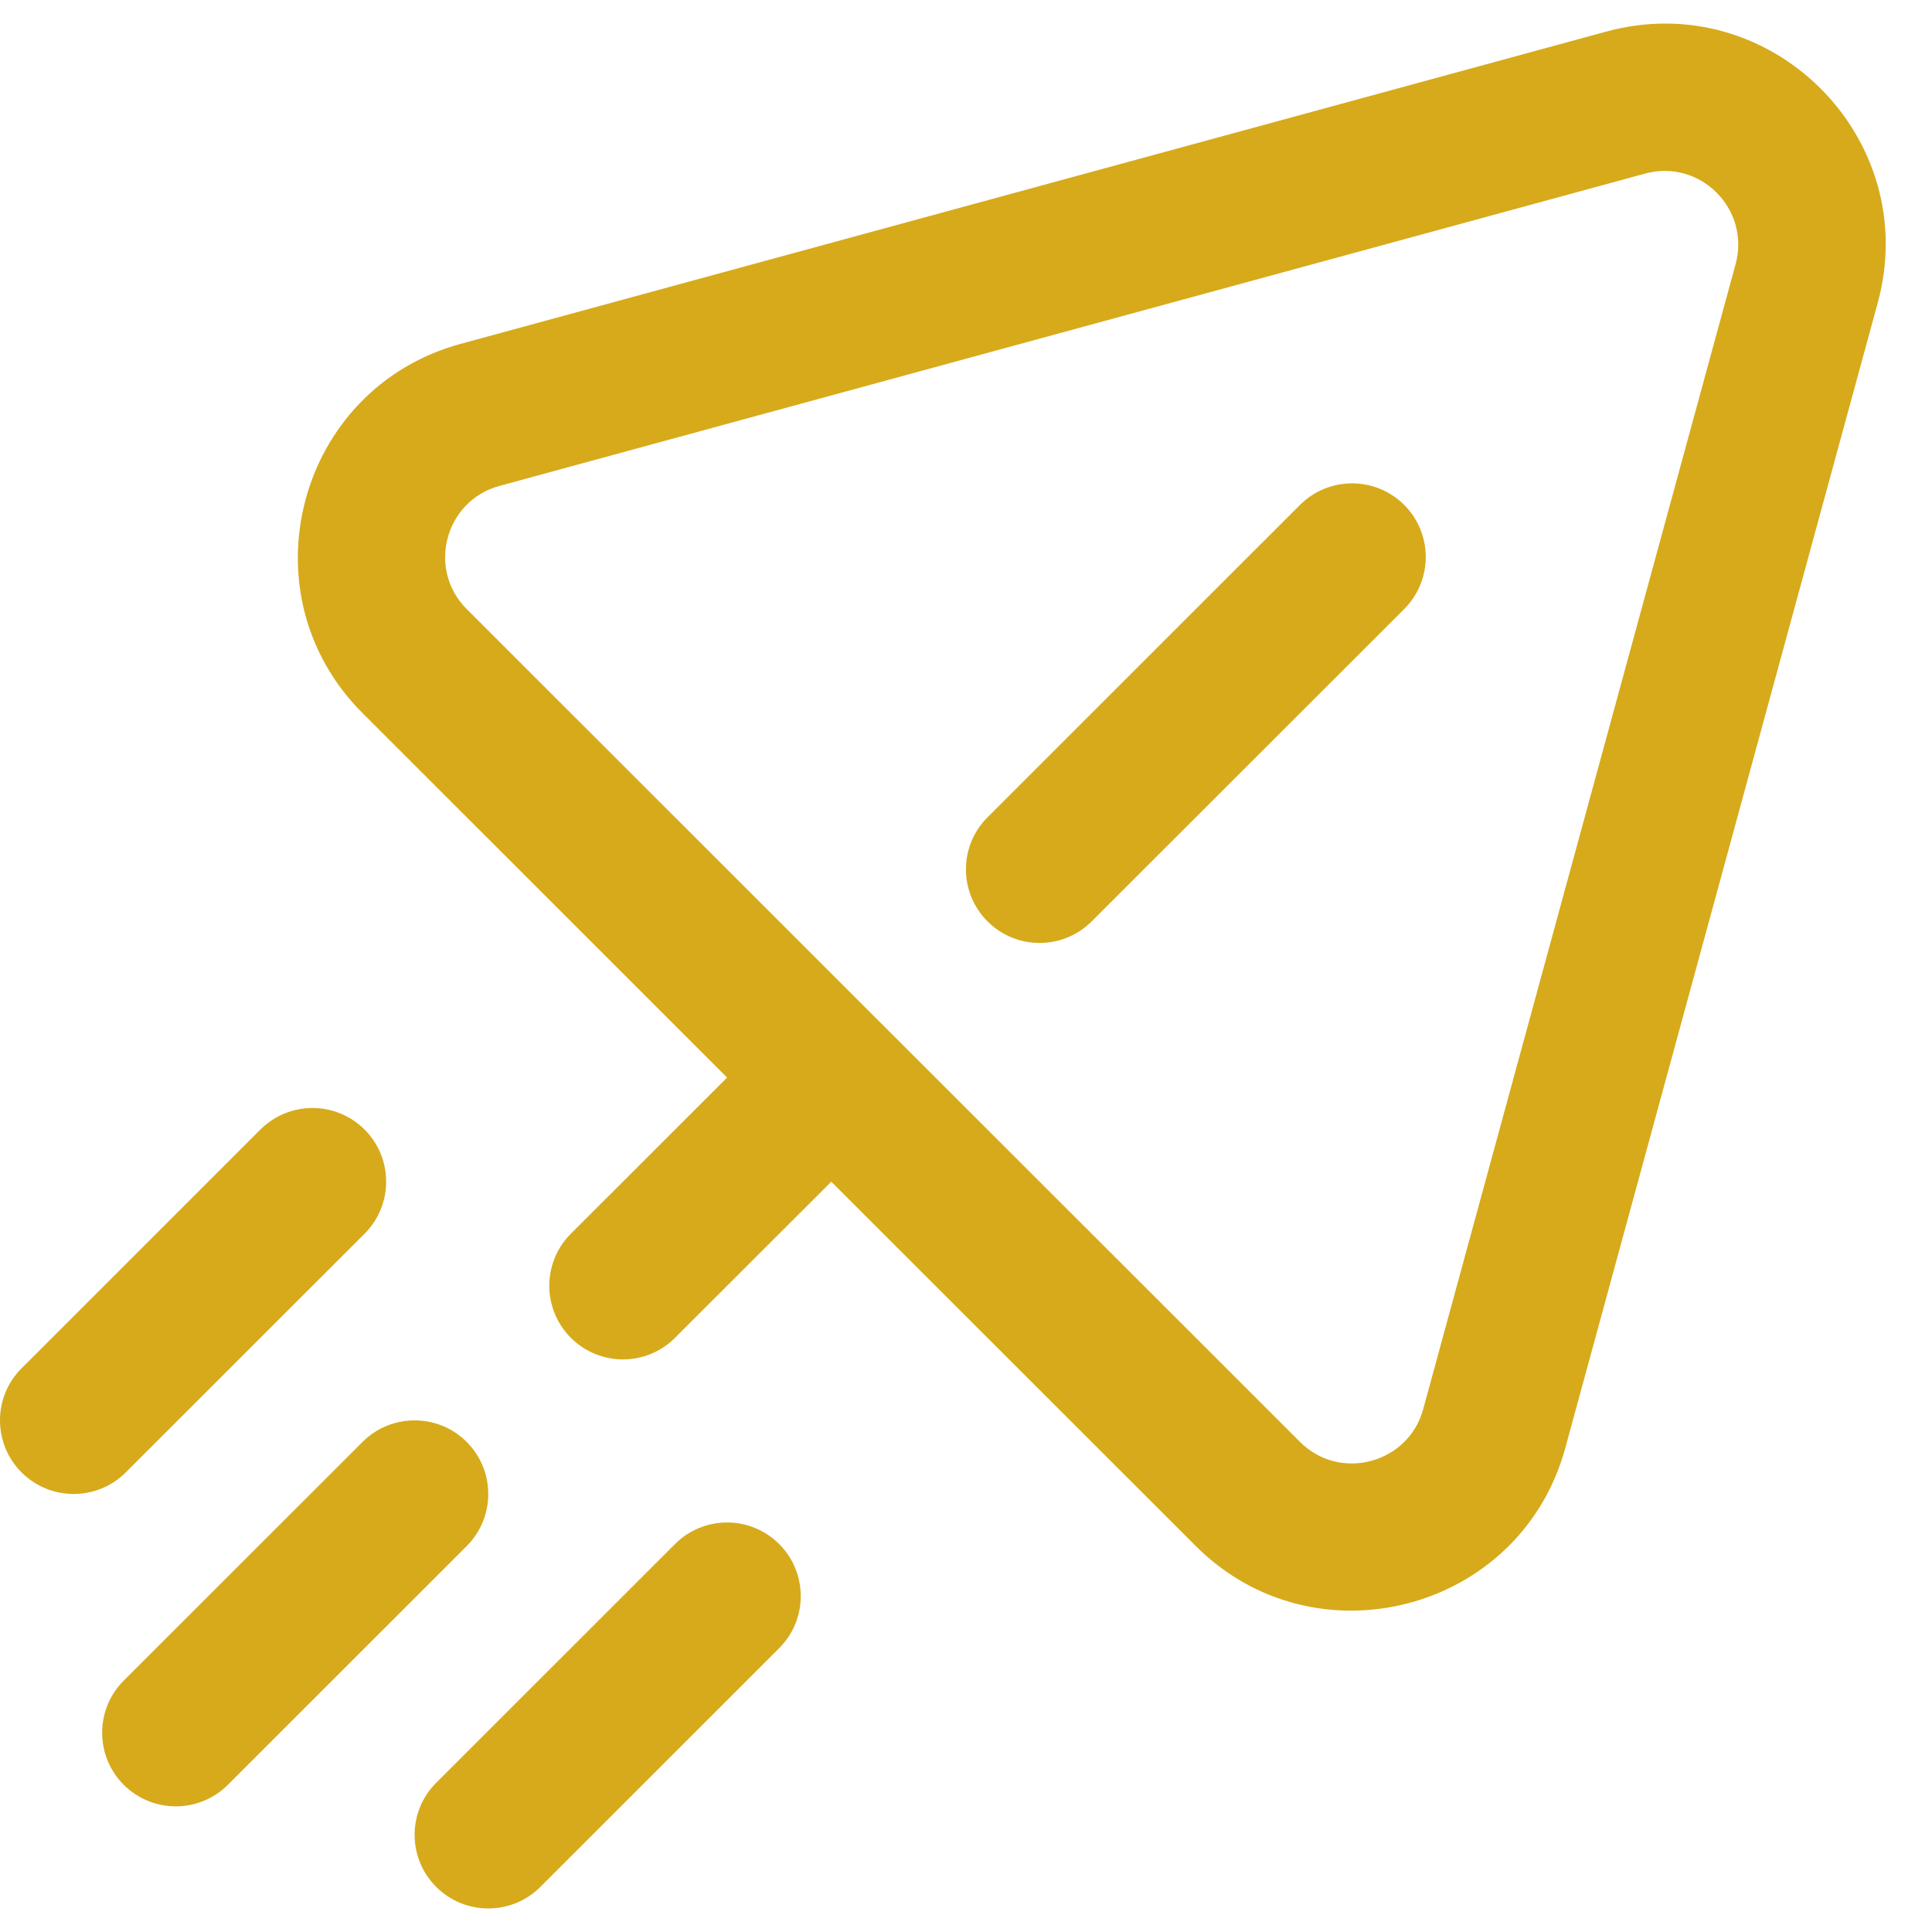 <svg width="41" height="41" viewBox="0 0 41 41" fill="none" xmlns="http://www.w3.org/2000/svg">
<path d="M22.062 20.011C21.662 20.011 21.262 19.858 20.957 19.553C20.346 18.943 20.346 17.954 20.957 17.344L27.588 10.715C28.199 10.105 29.188 10.105 29.799 10.715C30.409 11.326 30.409 12.315 29.799 12.925L23.167 19.553C22.862 19.858 22.462 20.011 22.062 20.011Z" fill="#D6AA1B"/>
<path d="M34.088 0.67L9.773 7.298H9.773C6.31 8.242 5.15 12.591 7.694 15.134L15.43 22.867L12.115 26.181C11.504 26.791 11.504 27.781 12.115 28.391C12.725 29.001 13.715 29.001 14.325 28.391L17.641 25.077L25.377 32.81C27.913 35.344 32.271 34.198 33.217 30.732L39.848 6.428C40.802 2.933 37.587 -0.284 34.088 0.67ZM36.832 5.606L30.201 29.91C29.89 31.049 28.442 31.453 27.588 30.6L9.904 12.925C9.054 12.075 9.447 10.626 10.595 10.313H10.595L34.91 3.684C36.085 3.364 37.149 4.444 36.832 5.606Z" fill="#D6AA1B"/>
<path d="M2.625 37.876C2.015 37.266 2.015 36.276 2.625 35.666L7.694 30.6C8.304 29.99 9.294 29.99 9.904 30.6C10.514 31.21 10.514 32.2 9.904 32.81L4.836 37.876C4.225 38.486 3.236 38.486 2.625 37.876Z" fill="#D6AA1B"/>
<path d="M9.257 40.043C8.646 39.433 8.646 38.443 9.257 37.833L14.325 32.767C14.935 32.157 15.925 32.157 16.535 32.767C17.146 33.377 17.146 34.367 16.535 34.977L11.467 40.043C10.857 40.653 9.867 40.653 9.257 40.043Z" fill="#D6AA1B"/>
<path d="M0.458 31.247C-0.153 30.637 -0.153 29.647 0.458 29.037L5.526 23.971C6.137 23.361 7.126 23.361 7.737 23.971C8.347 24.581 8.347 25.571 7.737 26.181L2.668 31.247C2.058 31.857 1.068 31.857 0.458 31.247Z" fill="#D6AA1B"/>
</svg>
